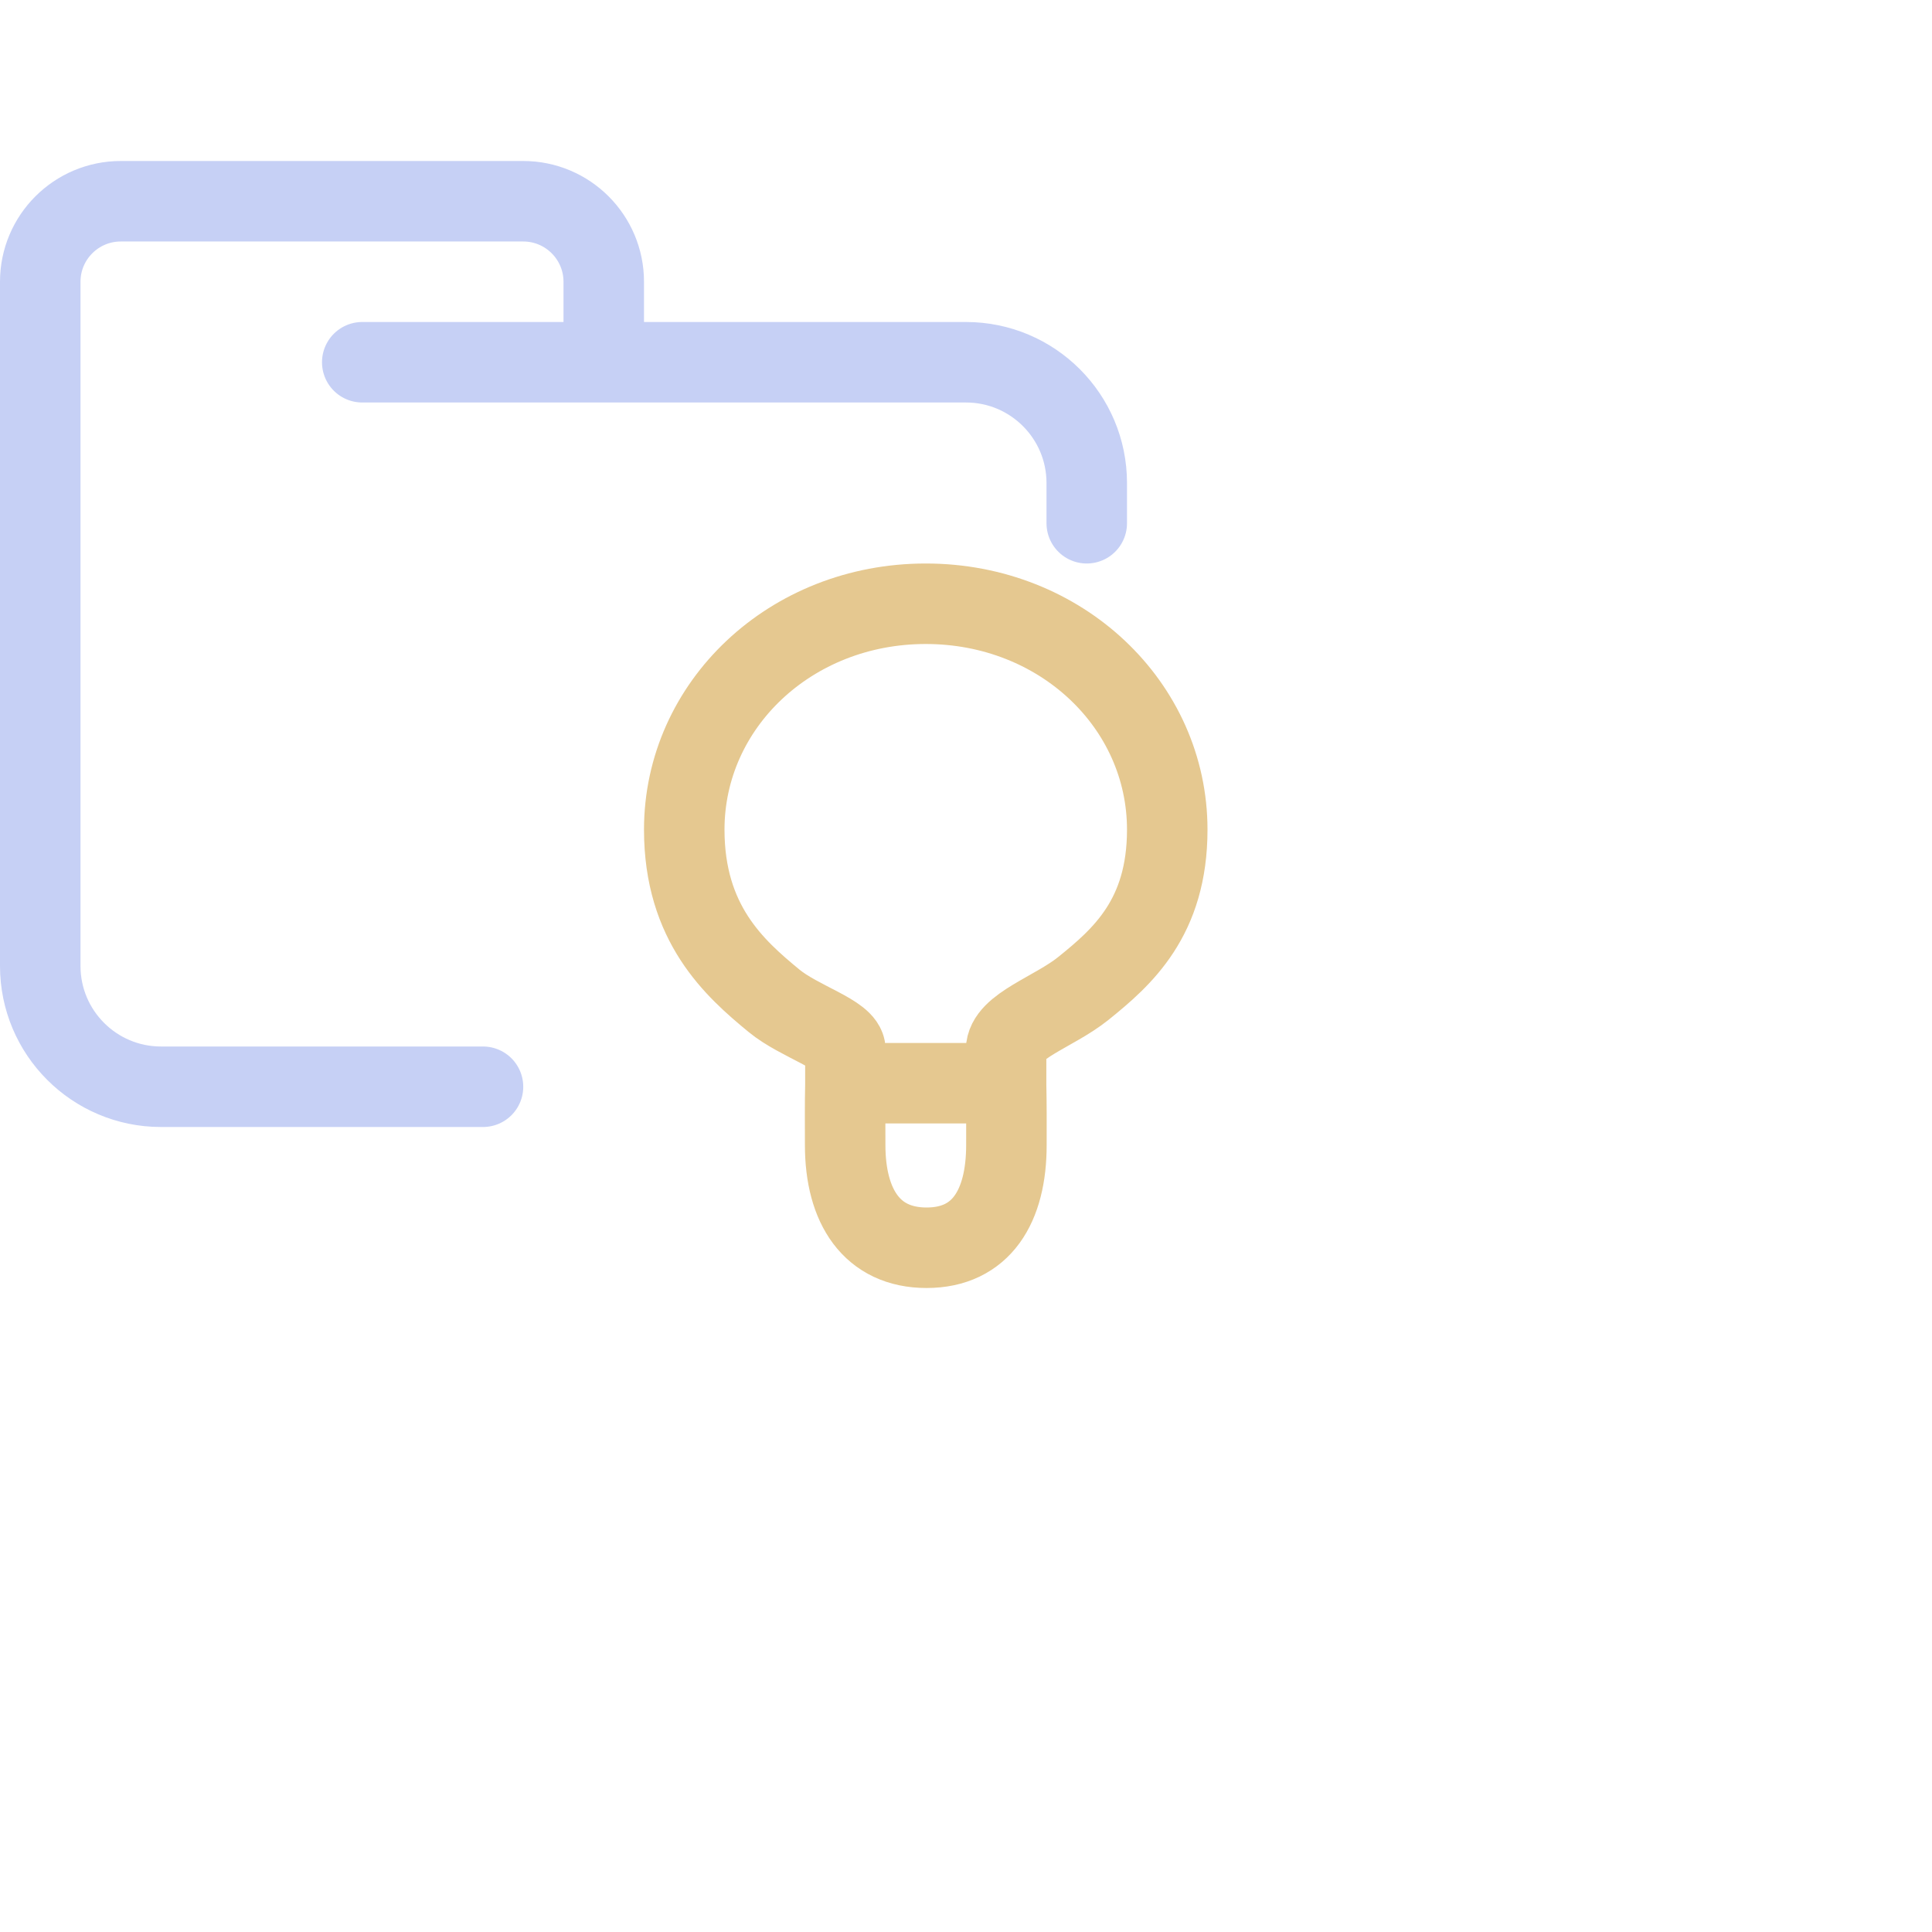 <svg viewBox="0 0 24 24" xmlns="http://www.w3.org/2000/svg"> <g fill="none" stroke-linecap="round" stroke-linejoin="round"> <path stroke="#c6d0f5" d="M 4.5,4.5 H 12 c 0.828,0 1.5,0.672 1.5,1.5 V 6.5 M 6,13.5 H 2 C 1.172,13.5 0.5,12.828 0.5,12 V 3.5 c 0,-0.552 0.448,-1 1,-1 h 5 c 0.552,0 1,0.448 1,1 v 1" /> <path stroke="#e5c890" d="M11.5 7.5c-1.682 0-3 1.259-3 2.806 0 1.166.623 1.721 1.115 2.126.317.261.887.418.887.612v.424c-.006.248-.003.505-.003.756 0 .764.332 1.276 1.011 1.276.68 0 .992-.513.992-1.276.001-.249.001-.517-.004-.756v-.424c0-.295.596-.473.957-.763C13.943 11.888 14.5 11.4 14.5 10.306 14.5 8.759 13.182 7.5 11.5 7.5ZM10.502 13.456h1.996" /> </g>
</svg>
